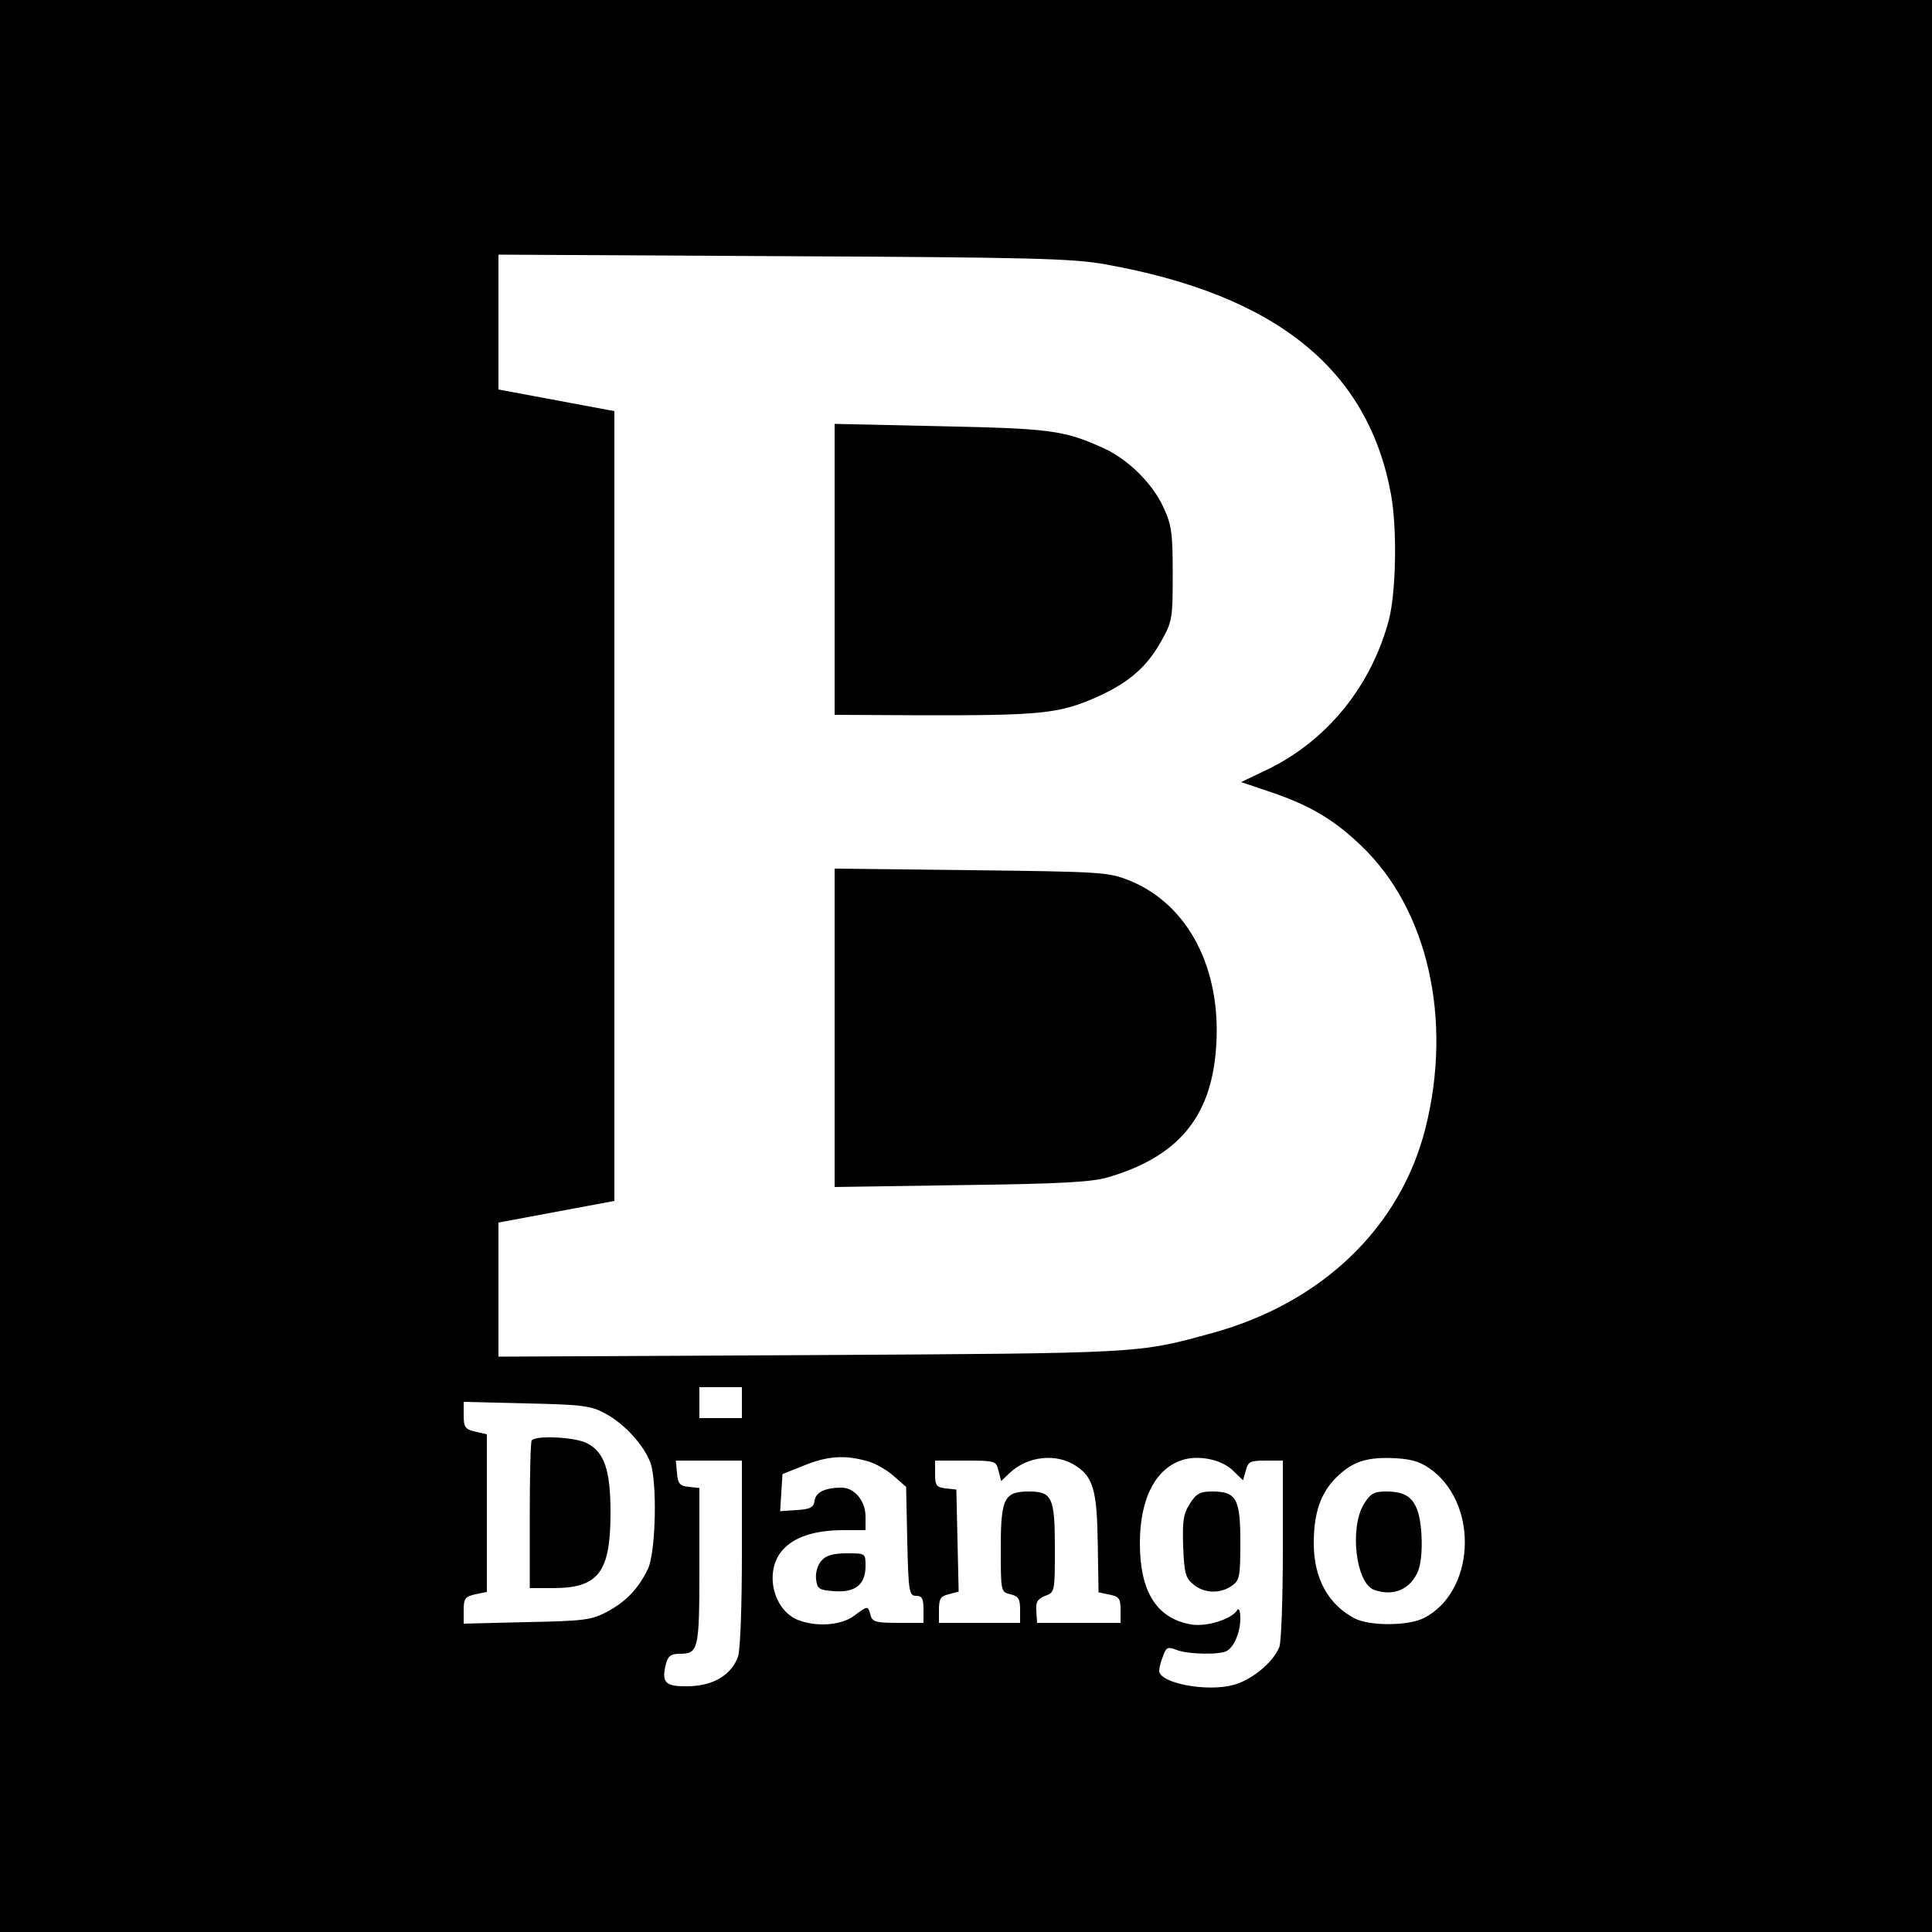 <?xml version="1.0" standalone="no"?>
<!DOCTYPE svg PUBLIC "-//W3C//DTD SVG 20010904//EN"
 "http://www.w3.org/TR/2001/REC-SVG-20010904/DTD/svg10.dtd">
<svg version="1.0" xmlns="http://www.w3.org/2000/svg"
 width="500pt" height="500pt" viewBox="0 0 500 500"
 preserveAspectRatio="xMidYMid meet">
<g transform="translate(0,500) scale(0.1,-0.1)"
fill="#000000" stroke="none">
<path d="M0 2500 l0 -2500 2500 0 2500 0 0 2500 0 2500 -2500 0 -2500 0 0
-2500z m2860 1816 c443 -79 681 -272 740 -596 16 -89 13 -249 -5 -322 -45
-172 -160 -315 -316 -390 l-67 -32 77 -26 c100 -34 162 -70 233 -138 173 -164
238 -450 167 -732 -65 -257 -268 -452 -552 -530 -194 -53 -176 -52 -1039 -57
l-808 -4 0 174 0 173 150 28 150 28 0 1022 0 1022 -150 28 -150 28 0 175 0
174 738 -4 c641 -3 749 -6 832 -21z m-940 -2946 l0 -40 -55 0 -55 0 0 40 0 40
55 0 55 0 0 -40z m-354 -28 c54 -28 112 -95 121 -141 14 -68 8 -223 -10 -261
-25 -52 -57 -85 -107 -112 -41 -21 -60 -23 -207 -26 l-163 -4 0 35 c0 30 4 35
30 41 l30 6 0 204 0 204 -30 7 c-26 6 -30 11 -30 42 l0 35 163 -4 c143 -3 167
-6 203 -26z m677 -123 c21 -5 52 -23 70 -39 l32 -28 3 -141 c3 -131 5 -141 23
-141 15 0 19 -7 19 -35 l0 -35 -66 0 c-57 0 -67 3 -71 20 -7 25 -7 25 -43 -2
-34 -25 -99 -29 -146 -10 -64 27 -86 125 -40 179 30 35 83 53 160 53 l56 0 0
35 c0 41 -29 75 -62 75 -43 0 -67 -12 -70 -34 -2 -17 -11 -22 -46 -24 l-43 -3
3 48 3 48 55 22 c61 25 106 28 163 12z m542 -13 c44 -29 54 -63 56 -200 l2
-127 29 -6 c24 -5 28 -10 28 -39 l0 -34 -108 0 -108 0 -2 30 c-2 24 3 32 23
40 25 9 25 11 25 124 0 130 -7 146 -67 146 -64 0 -73 -17 -73 -146 0 -113 0
-114 25 -120 21 -5 25 -12 25 -40 l0 -34 -105 0 -105 0 0 34 c0 28 4 35 25 40
l26 7 -3 132 -3 132 -27 3 c-25 3 -28 8 -28 38 l0 34 79 0 c77 0 79 -1 85 -26
l7 -27 22 21 c47 44 121 52 172 18z m405 -11 l27 -26 7 25 c6 23 11 26 51 26
l45 0 0 -229 c0 -126 -4 -240 -9 -253 -15 -39 -70 -85 -117 -98 -69 -20 -194
4 -194 36 0 7 4 24 10 38 8 23 12 25 35 16 31 -12 115 -13 131 -2 19 12 34 49
34 84 0 19 -4 28 -8 21 -15 -24 -81 -44 -120 -37 -89 16 -132 85 -132 210 0
118 42 197 115 217 41 11 97 -1 125 -28z m519 -2 c119 -95 106 -313 -23 -380
-40 -21 -141 -22 -181 -1 -68 36 -105 104 -105 194 0 79 18 131 59 171 43 42
80 53 155 49 46 -3 66 -11 95 -33z m-1789 -212 c0 -139 -4 -250 -10 -268 -17
-48 -64 -76 -129 -77 -60 -1 -70 9 -57 60 5 18 13 24 34 24 50 0 52 9 52 226
l0 203 -27 3 c-23 2 -29 8 -31 36 l-3 32 85 0 86 0 0 -239z"/>
<path d="M2160 3526 l0 -376 203 -1 c334 -1 378 3 482 50 78 36 124 76 161
143 28 50 29 59 29 173 0 105 -3 127 -24 172 -28 62 -94 127 -159 155 -100 45
-138 49 -419 55 l-273 6 0 -377z"/>
<path d="M2160 2340 l0 -412 328 5 c256 3 338 8 379 20 181 53 267 155 280
333 16 206 -72 375 -226 436 -53 21 -72 22 -408 26 l-353 4 0 -412z"/>
<path d="M1376 1272 c-3 -5 -5 -92 -5 -195 l0 -187 60 0 c118 0 149 41 149
195 0 111 -16 157 -61 180 -30 16 -134 21 -143 7z"/>
<path d="M2126 961 c-10 -11 -16 -31 -14 -48 3 -25 7 -28 47 -31 54 -4 81 17
81 65 0 33 0 33 -48 33 -35 0 -54 -5 -66 -19z"/>
<path d="M3079 1108 c-17 -27 -19 -46 -17 -111 3 -69 6 -81 27 -98 28 -23 69
-24 99 -3 20 14 22 23 22 113 0 112 -10 131 -73 131 -31 0 -41 -5 -58 -32z"/>
<path d="M3530 1108 c-38 -62 -21 -204 25 -222 51 -19 97 1 116 51 12 33 11
113 -2 152 -13 38 -35 51 -83 51 -30 0 -40 -6 -56 -32z"/>
</g>
</svg>
